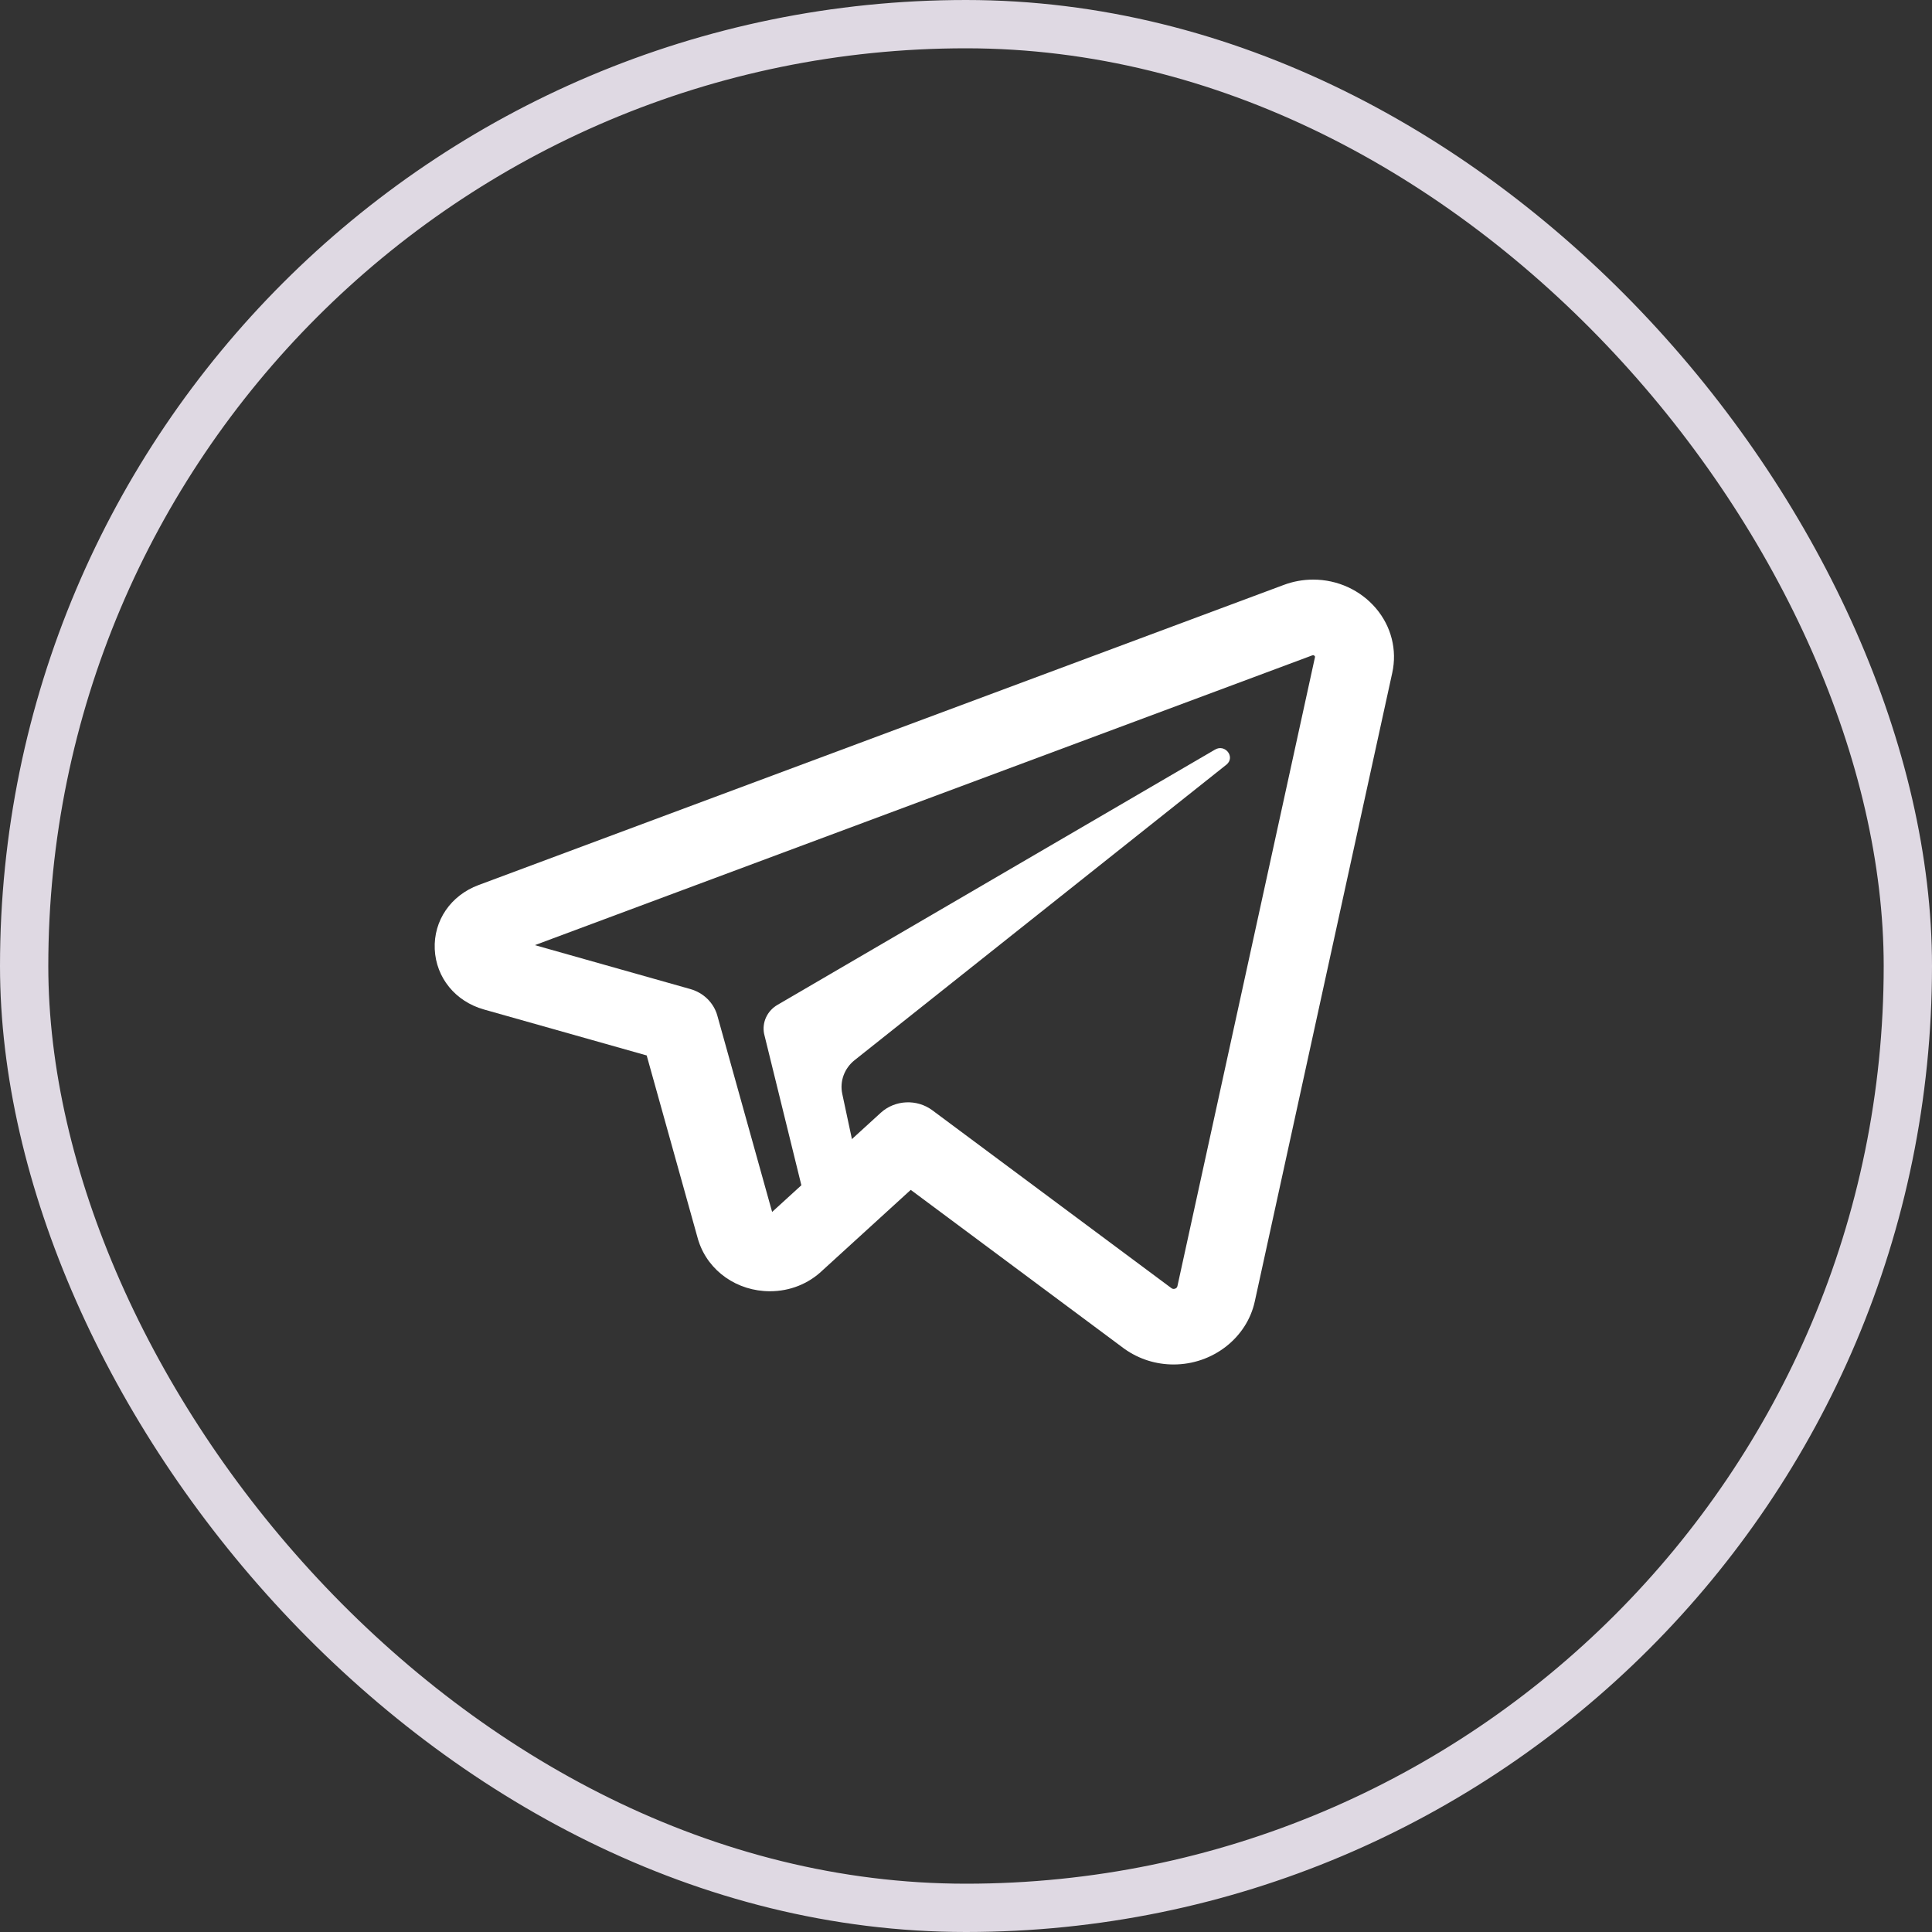 <svg width="40" height="40" viewBox="0 0 40 40" fill="none" xmlns="http://www.w3.org/2000/svg">
<rect x="0" y="0" width="40" height="40" fill="#333333" stroke="none"/>
<rect x="0.5" y="0.5" width="39" height="39" rx="19.5" stroke="#DFD9E3"/>
<path d="M24.299 28.25C23.933 28.25 23.584 28.14 23.287 27.931C23.281 27.927 23.275 27.923 23.269 27.918L18.856 24.635L17.03 26.301C16.738 26.581 16.352 26.734 15.941 26.734C15.262 26.734 14.668 26.319 14.465 25.7C14.461 25.689 14.458 25.678 14.454 25.667L13.389 21.852L10.022 20.901C9.428 20.734 9.028 20.243 9.001 19.652C8.975 19.06 9.331 18.539 9.908 18.324L26.577 12.111C26.774 12.037 26.98 12 27.188 12C27.693 12 28.166 12.217 28.488 12.595C28.806 12.97 28.929 13.457 28.825 13.931L25.979 26.945C25.814 27.701 25.107 28.25 24.299 28.25ZM24.259 26.674C24.273 26.682 24.285 26.686 24.299 26.686C24.305 26.686 24.366 26.684 24.378 26.625L27.224 13.611C27.228 13.597 27.227 13.591 27.219 13.582C27.21 13.572 27.197 13.564 27.188 13.564C27.184 13.564 27.178 13.565 27.171 13.568L11.074 19.568L14.292 20.477C14.566 20.554 14.777 20.762 14.851 21.025L15.986 25.092L18.236 23.038C18.529 22.771 18.983 22.749 19.303 22.987L24.259 26.674Z" fill="white"/>
<path d="M16.886 25.736C16.911 25.816 17.848 24.696 17.858 24.613L17.438 22.646C17.383 22.387 17.481 22.119 17.693 21.95L25.395 15.829C25.58 15.672 25.365 15.396 25.155 15.52L16.098 20.804C15.883 20.929 15.773 21.168 15.82 21.404L16.886 25.736Z" fill="white"/>
</svg>
